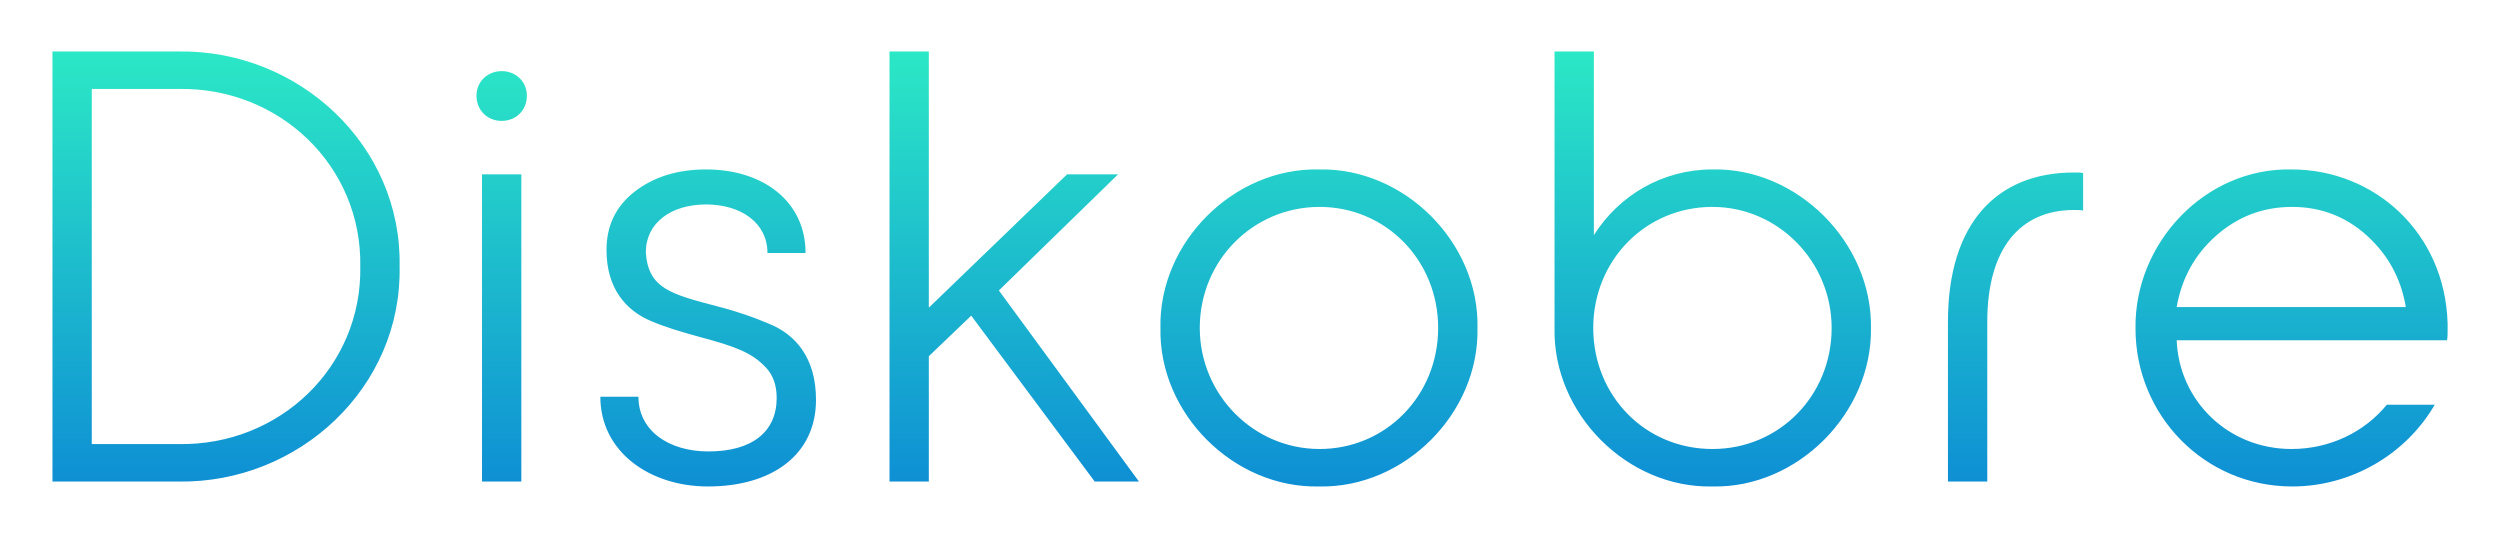 <svg width="189" height="41" viewBox="0 0 189 41" fill="none" xmlns="http://www.w3.org/2000/svg">
<g filter="url(#filter0_d_2_9728)">
<path d="M30.21 19.116C30.396 9.965 22.592 2.719 13.488 2.859H3.966V35.373H13.488C22.592 35.513 30.396 28.267 30.21 19.116ZM27.237 19.116C27.377 26.687 21.152 32.679 13.488 32.54H6.939V5.692H13.488C21.152 5.553 27.377 11.545 27.237 19.116ZM36.022 6.203C36.022 7.318 36.858 8.107 37.926 8.107C38.995 8.107 39.831 7.318 39.831 6.203C39.831 5.135 38.995 4.345 37.926 4.345C36.858 4.345 36.022 5.135 36.022 6.203ZM36.44 35.373H39.413V12.149H36.44V35.373ZM45.386 28.963C45.386 33.144 49.149 35.745 53.515 35.745C58.392 35.745 61.69 33.33 61.69 29.196C61.69 25.991 60.111 24.226 58.113 23.436C57.138 23.018 55.884 22.553 54.258 22.135C50.728 21.206 49.009 20.788 48.823 18.048C48.823 15.818 50.728 14.425 53.376 14.425C56.023 14.425 58.02 15.818 58.02 18.094H60.9C60.9 14.192 57.695 11.777 53.376 11.777C51.239 11.777 49.427 12.334 47.987 13.449C46.547 14.564 45.851 16.05 45.851 17.862C45.851 20.788 47.337 22.46 49.242 23.25C50.217 23.668 51.425 24.04 52.958 24.458C55.559 25.154 56.859 25.619 57.928 26.78C58.438 27.338 58.717 28.081 58.717 29.056C58.717 31.611 56.859 33.097 53.561 33.097C50.542 33.097 48.266 31.518 48.266 28.963H45.386ZM67.247 35.373H70.219V25.898L73.424 22.832L82.761 35.373H86.105L75.515 20.927L84.526 12.149H80.671L70.219 22.228V2.859H67.247V35.373ZM111.698 23.761C111.837 17.304 106.17 11.638 99.714 11.777C93.257 11.638 87.591 17.304 87.73 23.761C87.591 30.218 93.257 35.884 99.714 35.745C106.17 35.884 111.837 30.218 111.698 23.761ZM90.703 23.761C90.703 18.651 94.744 14.61 99.76 14.61C104.777 14.61 108.725 18.651 108.725 23.761C108.725 28.87 104.777 32.912 99.76 32.912C94.744 32.912 90.703 28.777 90.703 23.761ZM117.523 23.761C117.384 30.218 123.004 35.884 129.461 35.745C135.871 35.884 141.538 30.218 141.445 23.761C141.538 17.304 135.871 11.638 129.461 11.777C125.698 11.777 122.4 13.728 120.496 16.747V2.859H117.523V23.761ZM120.449 23.761C120.449 18.651 124.398 14.61 129.461 14.61C134.431 14.61 138.472 18.744 138.472 23.761C138.472 28.87 134.524 32.912 129.461 32.912C124.351 32.912 120.449 28.87 120.449 23.761ZM147.265 35.373H150.238V23.297C150.238 17.723 152.747 14.843 156.788 14.843C157.113 14.843 157.345 14.843 157.484 14.889V12.056C157.345 12.009 157.113 12.009 156.788 12.009C150.981 12.009 147.265 15.818 147.265 23.297V35.373ZM173.242 11.777C166.692 11.638 161.351 17.351 161.444 23.807C161.444 30.357 166.646 35.745 173.288 35.745C177.747 35.745 181.881 33.33 184.065 29.567H180.442C178.769 31.611 176.168 32.912 173.242 32.912C168.457 32.912 164.742 29.288 164.556 24.69H184.994C185.04 24.504 185.04 24.226 185.04 23.854V23.436C184.854 16.561 179.513 11.777 173.242 11.777ZM164.556 22.182C164.927 20.045 165.903 18.233 167.528 16.794C169.154 15.354 171.059 14.61 173.288 14.61C175.471 14.61 177.376 15.354 178.955 16.794C180.534 18.233 181.51 19.998 181.881 22.182H164.556Z" fill="url(#paint0_linear_2_9728)"/>
</g>
<defs>
<filter id="filter0_d_2_9728" x="0.871" y="0.656" width="187.264" height="39.355" filterUnits="userSpaceOnUse" color-interpolation-filters="sRGB">
<feFlood flood-opacity="0" result="BackgroundImageFix"/>
<feColorMatrix in="SourceAlpha" type="matrix" values="0 0 0 0 0 0 0 0 0 0 0 0 0 0 0 0 0 0 127 0" result="hardAlpha"/>
<feOffset dy="1.032"/>
<feGaussianBlur stdDeviation="1.547"/>
<feComposite in2="hardAlpha" operator="out"/>
<feColorMatrix type="matrix" values="0 0 0 0 0.696 0 0 0 0 0.696 0 0 0 0 0.696 0 0 0 1 0"/>
<feBlend mode="normal" in2="BackgroundImageFix" result="effect1_dropShadow_2_9728"/>
<feBlend mode="normal" in="SourceGraphic" in2="effect1_dropShadow_2_9728" result="shape"/>
</filter>
<linearGradient id="paint0_linear_2_9728" x1="94.378" y1="-5.627" x2="94.378" y2="45.956" gradientUnits="userSpaceOnUse">
<stop stop-color="#33FFC2"/>
<stop offset="1" stop-color="#0573D9"/>
</linearGradient>
</defs>
</svg>
